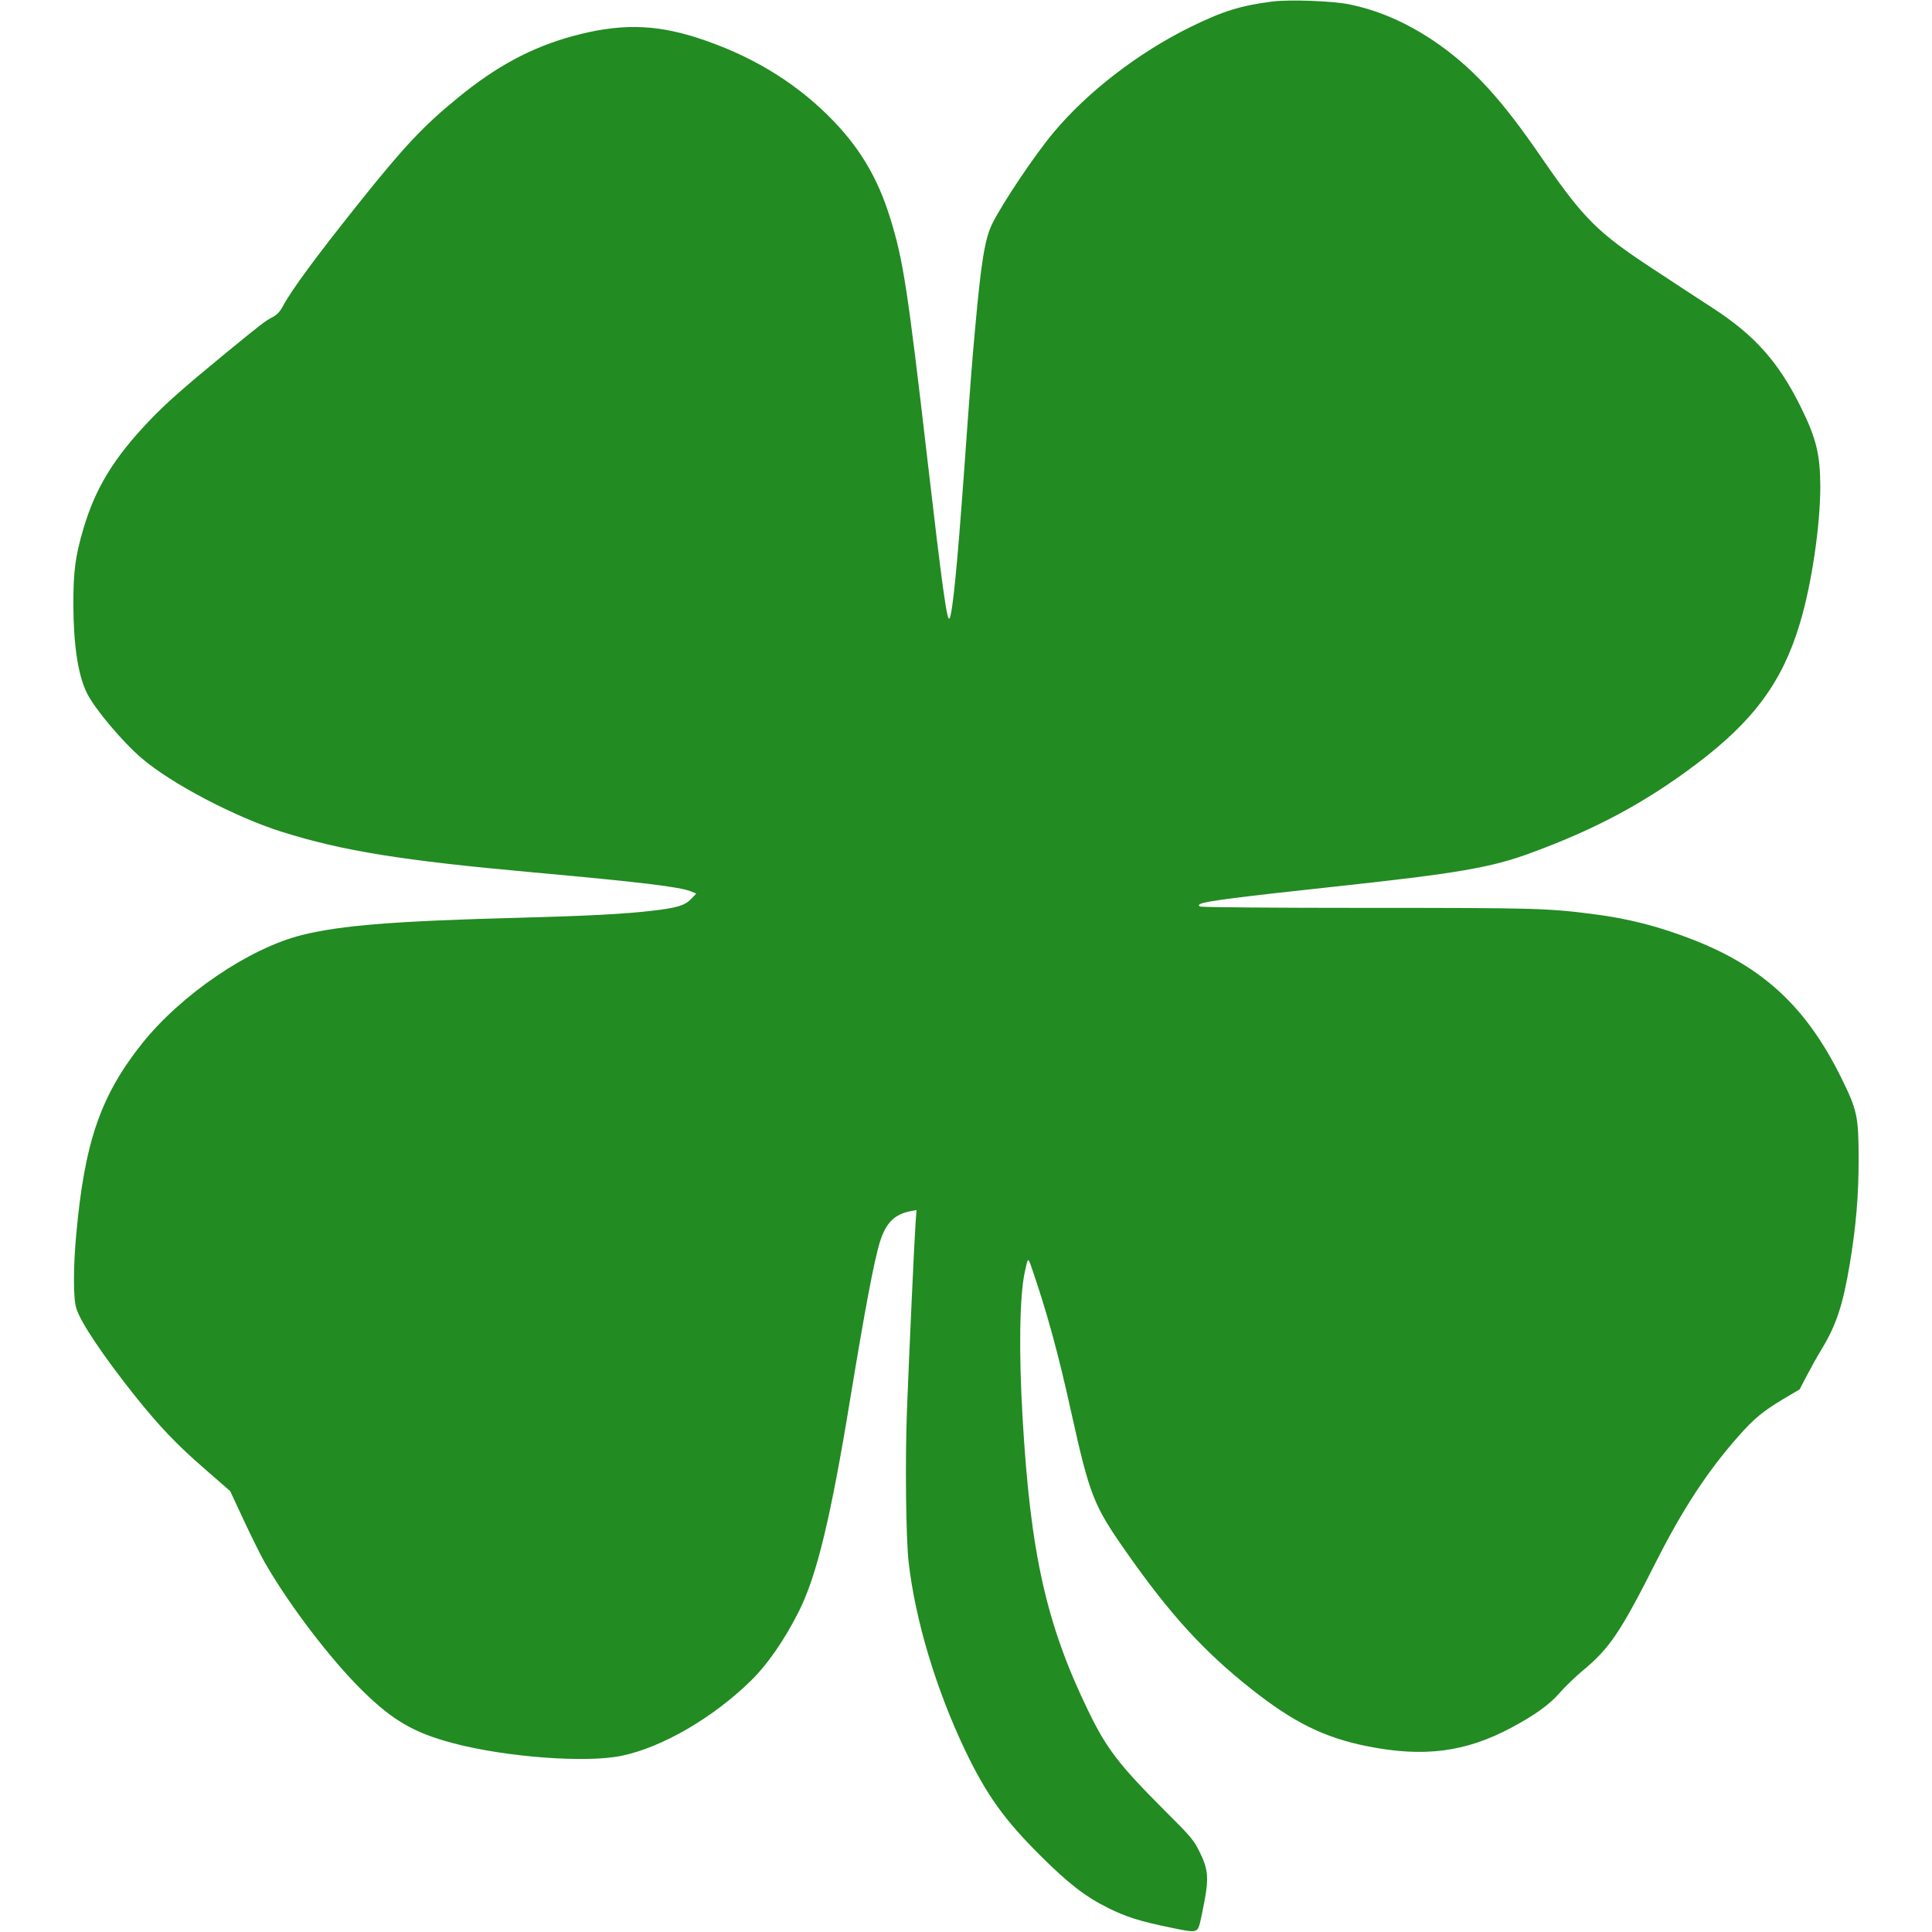 <svg version="1.0" xmlns="http://www.w3.org/2000/svg" width="512" height="512" viewBox="0 0 1184 1280">
  <path fill="forestgreen"
    d="M795 1c-21 2.7-33 6.4-54.5 17-34.3 16.9-68.2 43-90.5 69.8-12.2 14.5-33.2 45.8-40.4 60-5 9.9-7.5 24.8-11.5 69.2-2.1 22.7-3 34.6-7.6 98.5-4.4 60.6-7.4 90.7-9.4 94.2-1.6 2.9-4.8-20.2-14.6-104.7-13.2-113.9-16.1-132.6-24.6-160.1-8.5-27.7-21-48.3-41.3-68.4-23.7-23.4-52.8-40.6-87.1-51.6-28.5-9.1-51.7-9.3-82.7-.8-27 7.5-50 19.8-75.6 40.8-23 18.8-35.9 32.6-65.8 70.1-28.1 35.2-44 56.8-49.9 67.7-2 3.8-4 5.9-6.9 7.4-5 2.6-6.9 4.1-31.6 24.3-27.5 22.6-39.3 33-50.5 44.8-23.2 24.4-35.4 44.4-43.3 71.3-5.3 18-6.6 27.9-6.6 50 .1 27 3.1 47 9.1 58.9 5.1 10.3 23.5 32.1 36.1 42.9 19.6 16.8 61.7 38.9 92.6 48.7 40.6 12.8 79.7 19.1 167.1 27 70.7 6.4 97.2 9.6 104.4 12.6l3.4 1.4-3.4 3.6c-4.2 4.3-9.3 5.9-25.9 7.8-17.8 2.1-41.8 3.4-87 4.6-83.2 2.2-118.9 5-145 11.5-34.9 8.7-79.9 39.3-106 72C18.6 726 8 756.8 2.5 818c-2 21.6-2 42.1 0 48.6 2.7 9.2 17.7 31.6 39.3 58.7 15.7 19.6 27.4 31.9 45.5 47.6l17.2 15 8.9 19.1c4.9 10.5 11.1 23 13.8 27.8 16.3 28.5 43.8 64.6 65.1 85.5 20.1 19.7 34.1 27.8 59.9 34.6 34.9 9.3 88.6 13.3 111.9 8.3 26.7-5.6 60.2-25.1 85.1-49.4 11.2-10.9 22.8-27.6 32.3-46.7 11.7-23.5 21-61.9 34-141.6 9.6-58.2 15.6-90.3 19.5-102.8 3.9-12.5 9.7-18.3 20.4-20.3l3.8-.7-.6 8.4c-.8 11-4.2 85-5.7 123.9-1.3 32.9-.7 85.5 1.1 101 4.4 38.5 18.2 84.4 37.5 124.8 14.1 29.4 26 46 49.9 69.7 18.6 18.5 29.4 26.9 44.6 34.5 11.8 5.9 21.1 8.9 41.2 13 17.5 3.7 18 3.6 19.8-2.9.5-2 1.9-8.8 3.1-15.1 2.8-15.2 2.2-20.9-3.3-32-3.8-7.8-5.6-10-23-27.3-30.5-30.5-38.7-41.2-50.8-66.2-27.8-57.3-38.3-104.2-43.5-194-2.6-43.9-2-81.2 1.5-97 2-9.4 2.1-9.5 4.2-3.5 10.4 30.2 17.9 57.4 26.7 97.5 12.1 54.3 14.6 60.8 35.9 91.2 29.1 41.6 51.5 66.2 83.2 91.3 27.9 22.1 48.3 32.2 76.7 37.9 37.4 7.5 65 4 95.3-12.1 15.9-8.5 25.5-15.4 32.2-23.1 3.4-3.9 10-10.3 14.7-14.3 18.5-15.2 25.5-25.6 49.6-73.3 17.6-34.7 34-59.7 54.4-82.7 10.2-11.6 16.1-16.4 29.4-24.4l11-6.5 4.7-9c2.6-5 7.2-13.3 10.4-18.5 9.3-15.5 13.6-28.7 18.1-55.4 4.2-25.3 5.9-45.4 5.9-70.1-.1-28.1-.9-32-11.8-54-23-46.3-51.3-72.6-97.6-90.8-22.8-8.9-43-14.1-66.5-17.1-30.4-3.9-38.7-4.1-150-4.1-61.8 0-109.6-.4-110.4-.9-1.1-.7-1.1-1 .1-1.7 3.2-1.8 26-4.7 88.3-11.4 82.3-8.9 104.3-12.6 131-22.5 43-15.8 75.2-33.1 109-58.5 38.3-28.8 57.4-54.7 69-93.6 7.8-25.8 13.5-64.8 13.5-90.9-.1-20.9-2.7-31.7-13-52.5-14.9-30-30.6-47.5-58.7-65.7-7.9-5.1-25.8-16.8-39.7-26-36-23.6-45.4-33-72.2-71.8-15.2-22.2-25.4-35.3-36.6-47.7-26.4-29-59.3-48.9-91.8-55.4C834.9.6 806.6-.4 795 1z"/>
</svg>
